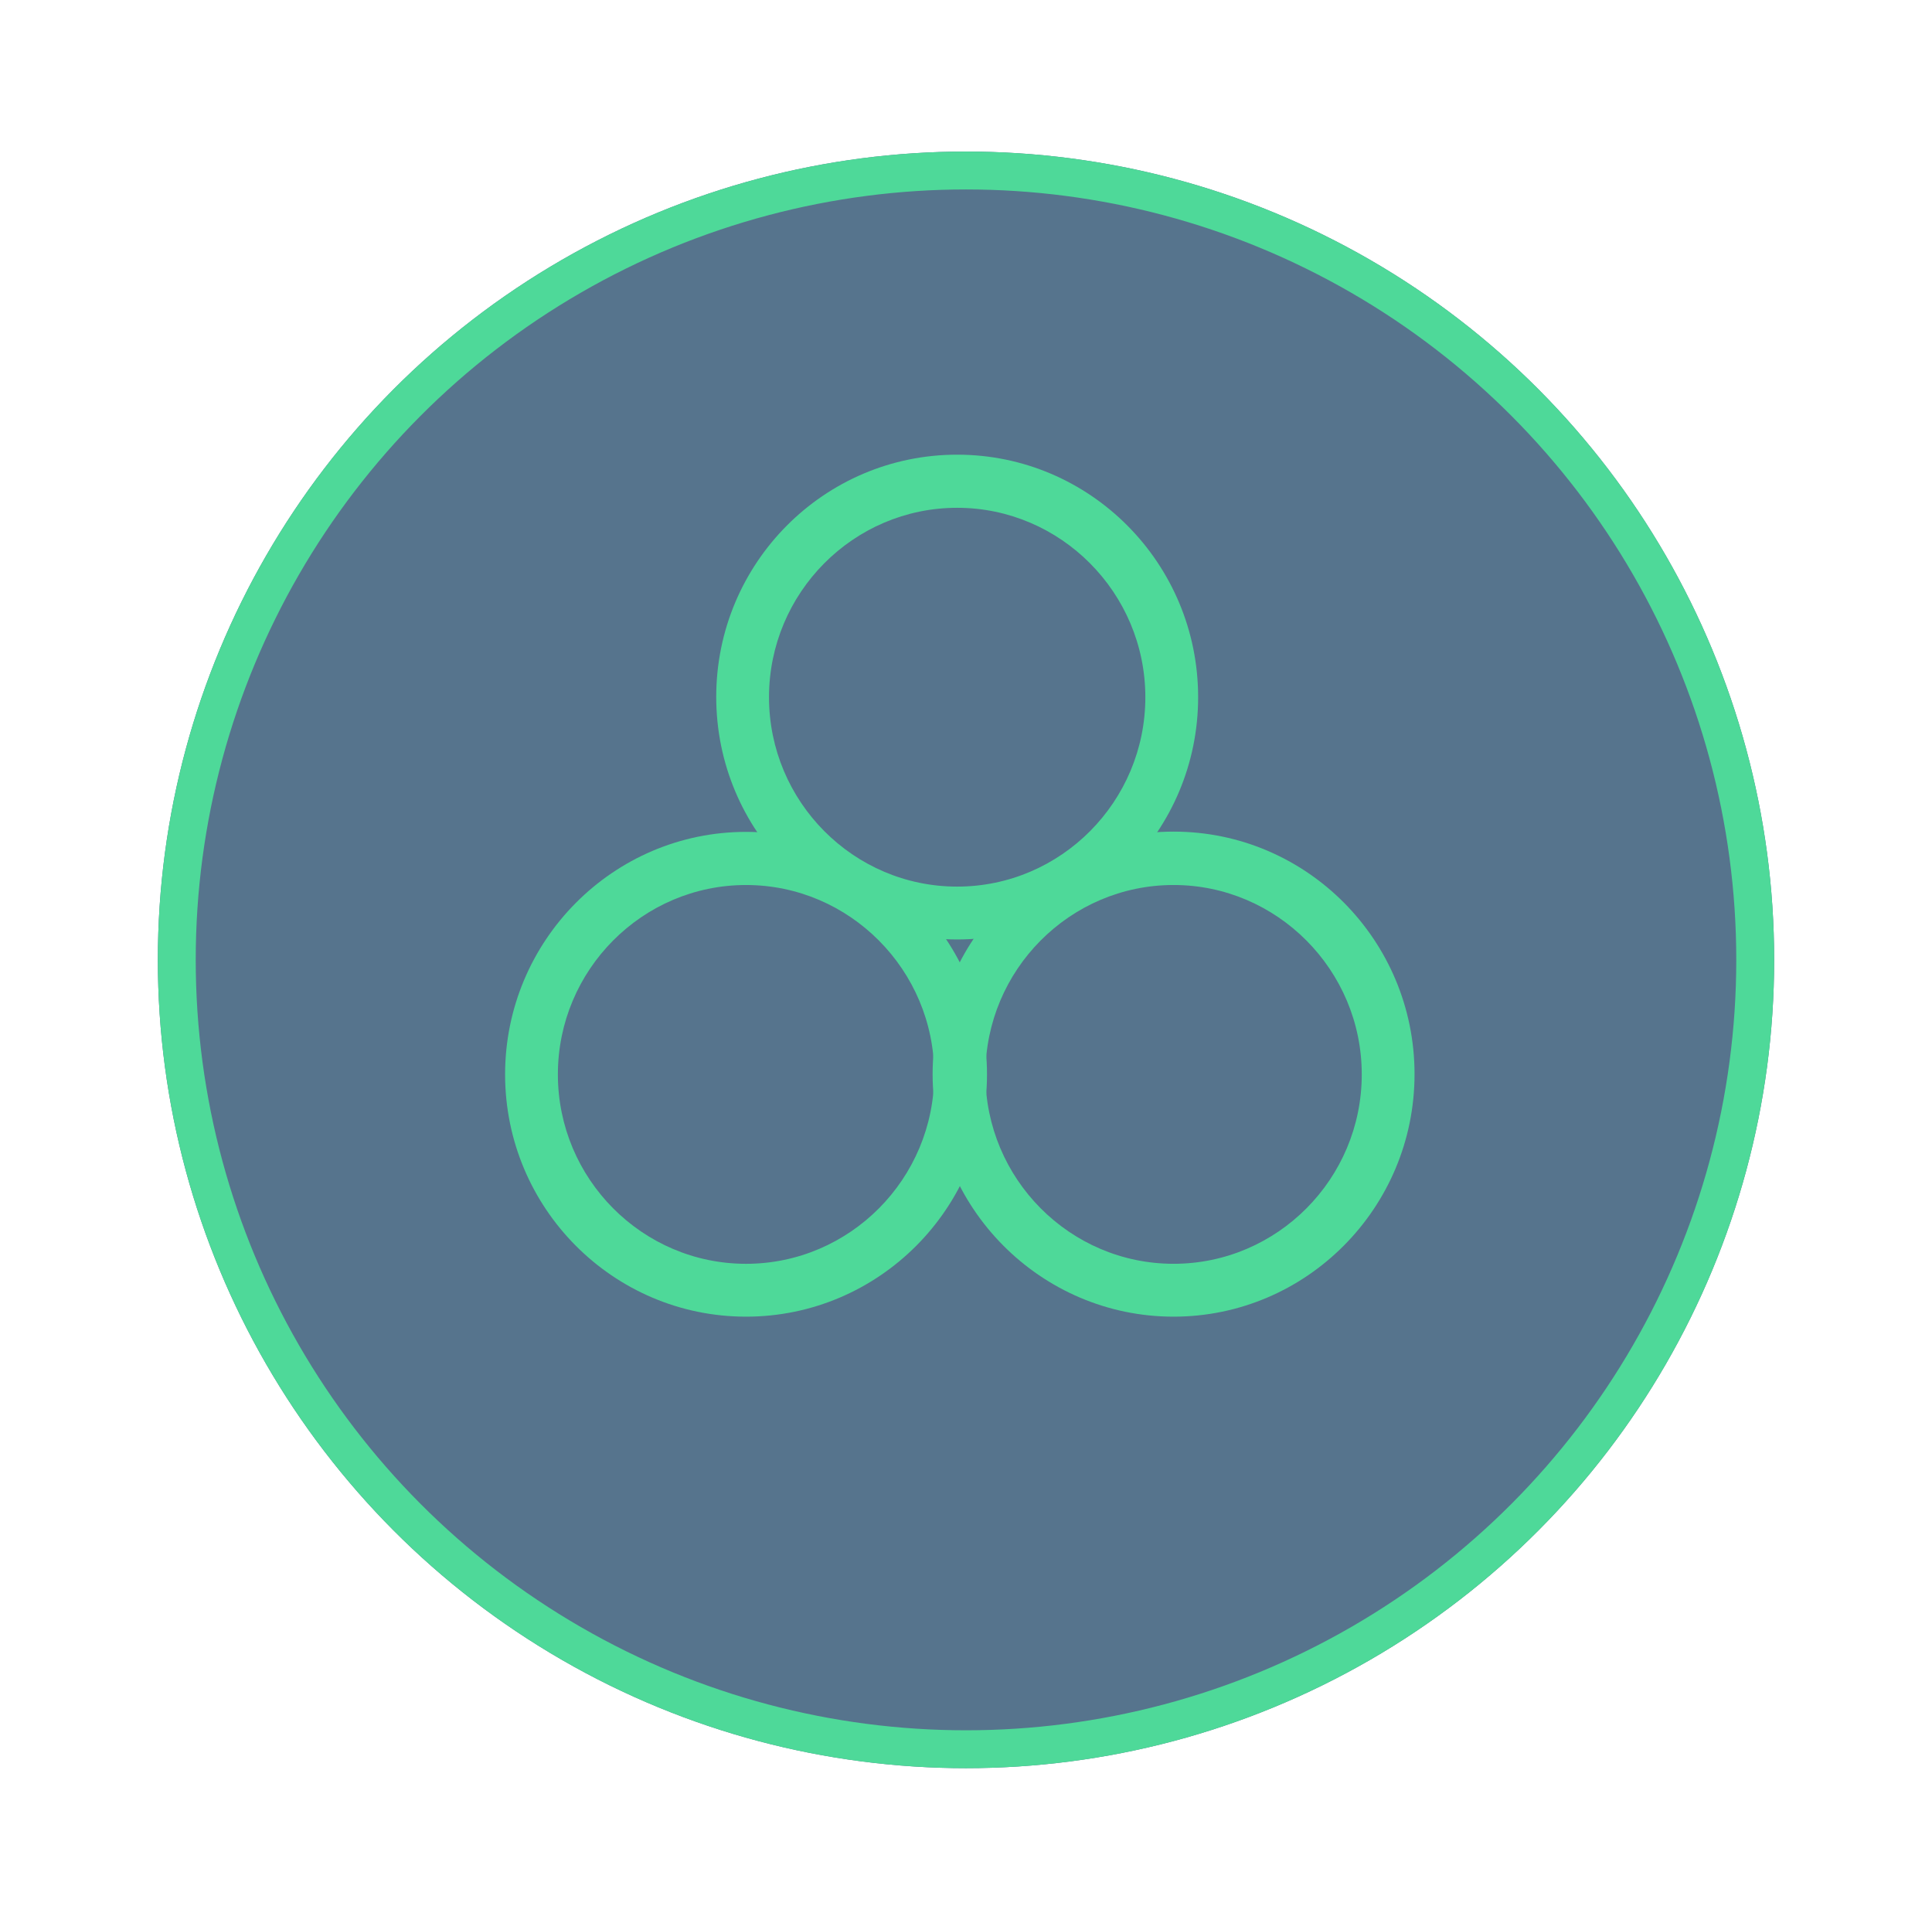 <svg width="100%" height="100%" viewBox="0 0 153 152" fill="none" xmlns="http://www.w3.org/2000/svg">
<g filter="url(#filter0_d_3090_3092)">
<circle cx="76.5" cy="70" r="64" fill="#56748D"/>
<circle cx="76.5" cy="70" r="62.5" stroke="#4ED999" stroke-width="3"/>
</g>
<path d="M75.801 74.384C65.289 74.384 56.72 65.782 56.72 55.181C56.72 44.581 65.268 36 75.801 36C86.335 36 94.883 44.602 94.883 55.203C94.883 65.803 86.314 74.384 75.801 74.384ZM75.801 40.206C67.588 40.206 60.9 46.937 60.9 55.203C60.9 63.468 67.588 70.199 75.801 70.199C84.015 70.199 90.703 63.468 90.703 55.203C90.703 46.937 83.994 40.206 75.801 40.206Z" fill="#4ED999"/>
<path d="M59.082 104.25C48.548 104.25 40 95.648 40 85.069C40 74.49 48.548 65.866 59.082 65.866C69.615 65.866 78.163 74.468 78.163 85.069C78.163 95.669 69.594 104.25 59.082 104.25ZM59.082 70.073C50.868 70.073 44.18 76.803 44.18 85.069C44.18 93.335 50.868 100.065 59.082 100.065C67.295 100.065 73.983 93.335 73.983 85.069C73.983 76.803 67.274 70.073 59.082 70.073Z" fill="#4ED999"/>
<path d="M92.939 104.25C82.426 104.25 73.857 95.648 73.857 85.047C73.857 74.447 82.406 65.845 92.939 65.845C103.473 65.845 112.021 74.447 112.021 85.047C112.021 95.648 103.452 104.25 92.939 104.25ZM92.939 70.072C84.725 70.072 78.037 76.803 78.037 85.068C78.037 93.334 84.725 100.064 92.939 100.064C101.153 100.064 107.841 93.334 107.841 85.068C107.841 76.803 101.132 70.072 92.939 70.072Z" fill="#4ED999"/>
<defs>
<filter id="filter0_d_3090_3092" x="0.5" y="0" width="152" height="152" filterUnits="userSpaceOnUse" color-interpolation-filters="sRGB">
<feFlood flood-opacity="0" result="BackgroundImageFix"/>
<feColorMatrix in="SourceAlpha" type="matrix" values="0 0 0 0 0 0 0 0 0 0 0 0 0 0 0 0 0 0 127 0" result="hardAlpha"/>
<feOffset dy="6"/>
<feGaussianBlur stdDeviation="6"/>
<feComposite in2="hardAlpha" operator="out"/>
<feColorMatrix type="matrix" values="0 0 0 0 0.176 0 0 0 0 0.243 0 0 0 0 0.306 0 0 0 0.2 0"/>
<feBlend mode="normal" in2="BackgroundImageFix" result="effect1_dropShadow_3090_3092"/>
<feBlend mode="normal" in="SourceGraphic" in2="effect1_dropShadow_3090_3092" result="shape"/>
</filter>
</defs>
</svg>
